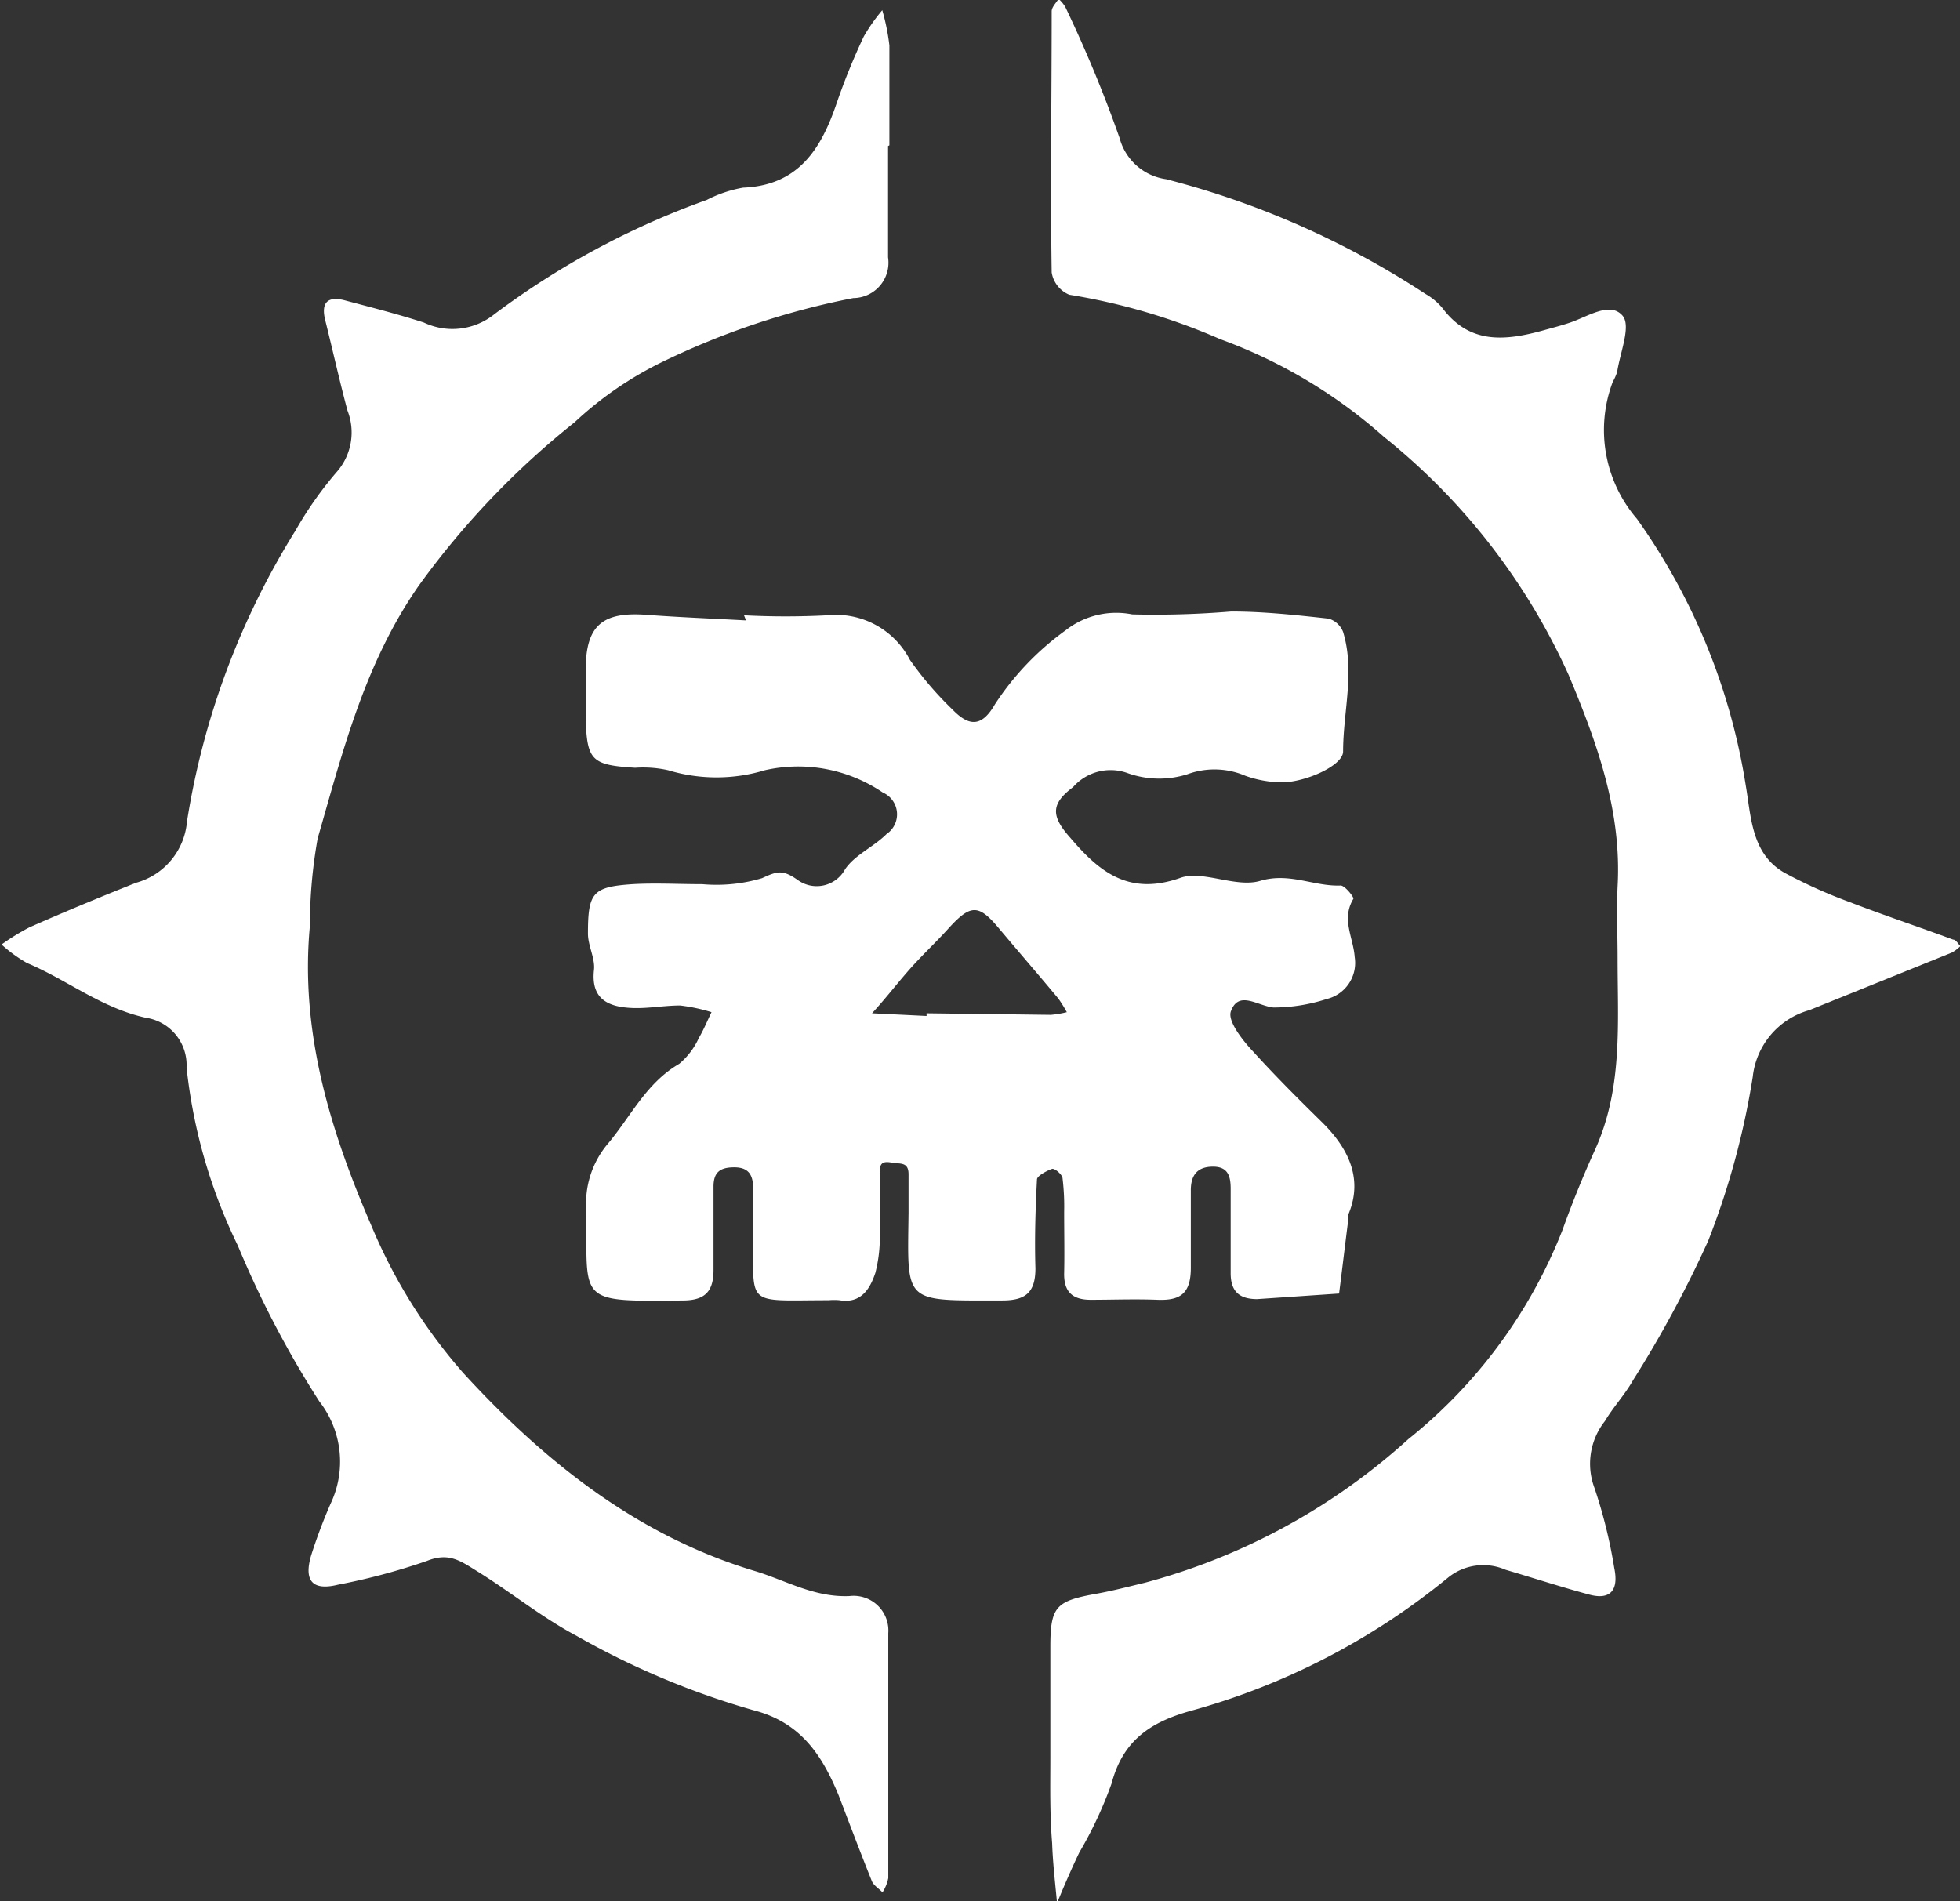 <svg id="Layer_1" data-name="Layer 1" xmlns="http://www.w3.org/2000/svg" viewBox="0 0 88.04 85.41"><rect x="0" y="0" width="88.04" height="85.41" fill="#333333" stroke="none"/><defs><style>.cls-1{fill:#fff;}</style></defs><path class="cls-1" d="M1087.91,147.2a35.88,35.88,0,0,0,3.74,0,3.74,3.74,0,0,1,3.71,2,15.29,15.29,0,0,0,1.93,2.25c.76.78,1.32.74,1.89-.25a12.53,12.53,0,0,1,3.17-3.32,3.68,3.68,0,0,1,3-.72,41.3,41.3,0,0,0,4.44-.13c1.46,0,2.93.16,4.38.32a1,1,0,0,1,.65.6c.54,1.78,0,3.58,0,5.37,0,.67-1.89,1.47-2.94,1.38a5,5,0,0,1-1.45-.29,3.53,3.53,0,0,0-2.6-.07,4.2,4.2,0,0,1-2.69-.05,2.24,2.24,0,0,0-2.45.63c-1,.75-1,1.3-.12,2.28,1.3,1.53,2.63,2.61,4.93,1.8,1-.37,2.5.46,3.6.13,1.32-.39,2.41.26,3.61.21.19,0,.61.53.57.6-.55.91,0,1.74.06,2.61a1.67,1.67,0,0,1-1.26,1.89,7.74,7.74,0,0,1-2.39.38c-.71-.07-1.56-.79-1.91.17-.16.43.51,1.29,1,1.81,1,1.1,2,2.1,3.07,3.15s1.94,2.45,1.2,4.18c0,.07,0,.16,0,.24-.14,1.1-.27,2.2-.41,3.3l-3.68.25c-.84,0-1.2-.38-1.19-1.2,0-1.25,0-2.5,0-3.75,0-.54-.1-1-.79-1s-1,.36-1,1.06c0,1.16,0,2.33,0,3.49s-.48,1.47-1.5,1.43-2,0-3,0c-.84,0-1.21-.38-1.19-1.21s0-1.83,0-2.74a10.48,10.48,0,0,0-.07-1.49c0-.18-.35-.47-.47-.44s-.67.29-.68.47c-.07,1.33-.11,2.66-.07,4,0,1.1-.46,1.44-1.49,1.44-4.47,0-4.26.19-4.21-3.93,0-.58,0-1.16,0-1.74s-.4-.45-.75-.52c-.5-.1-.55.11-.54.49,0,.92,0,1.84,0,2.75a6.46,6.46,0,0,1-.2,1.71c-.24.72-.64,1.39-1.61,1.23a2.67,2.67,0,0,0-.49,0c-3.87,0-3.35.36-3.39-3.27,0-.58,0-1.17,0-1.75s-.18-.95-.85-.95-.93.25-.93.87c0,1.25,0,2.5,0,3.74,0,.93-.35,1.35-1.31,1.37-4.85.05-4.37.12-4.4-4a4.16,4.16,0,0,1,.93-3c1.05-1.23,1.74-2.76,3.24-3.63a3.27,3.27,0,0,0,.88-1.16c.22-.37.38-.77.57-1.16a7.88,7.88,0,0,0-1.41-.3c-.78,0-1.58.17-2.35.1-1-.08-1.65-.49-1.52-1.69.06-.53-.27-1.09-.27-1.64,0-1.84.21-2.1,2-2.22,1-.06,2.09,0,3.14,0a7.14,7.14,0,0,0,2.68-.27c.69-.32.93-.39,1.6.08a1.45,1.45,0,0,0,2.13-.48c.44-.65,1.28-1,1.86-1.58a1.07,1.07,0,0,0-.17-1.87,6.76,6.76,0,0,0-5.29-1,7.49,7.49,0,0,1-4.35,0,5.17,5.17,0,0,0-1.48-.11c-1.94-.12-2.16-.32-2.22-2.16q0-1.12,0-2.25c0-2,.77-2.61,2.74-2.46,1.48.11,3,.17,4.46.25Zm8.2,18v-.12l5.58.07a4.51,4.51,0,0,0,.72-.12,6.25,6.25,0,0,0-.38-.61c-.89-1.07-1.8-2.12-2.69-3.18s-1.25-1.06-2.22,0c-.6.67-1.27,1.28-1.89,2s-1,1.22-1.57,1.84Z" transform="translate(-1054.49 -119.56)"/><path class="cls-1" d="M1101.67,198.54c0-1.66,0-3.33,0-5,0-1.83.26-2.06,2.1-2.39.72-.13,1.44-.32,2.15-.49a28.6,28.6,0,0,0,11.83-6.45,22.62,22.62,0,0,0,6.93-9.41c.44-1.23.93-2.43,1.47-3.62,1.24-2.75,1-5.66,1-8.55,0-1.08-.05-2.17,0-3.25.19-3.38-.92-6.44-2.2-9.5a28.94,28.94,0,0,0-8.29-10.69,22.85,22.85,0,0,0-7.35-4.39,28.12,28.12,0,0,0-6.79-2,1.31,1.31,0,0,1-.79-1c-.06-3.91,0-7.82,0-11.73,0-.19.2-.38.31-.56a1.69,1.69,0,0,1,.3.36,58.94,58.94,0,0,1,2.44,5.89,2.52,2.52,0,0,0,2.09,1.85,38.94,38.94,0,0,1,11.66,5.16,2.76,2.76,0,0,1,.76.64c1.22,1.62,2.81,1.46,4.49,1,.39-.11.79-.21,1.18-.34.82-.26,1.85-1,2.42-.32.38.47-.12,1.65-.25,2.52a2.49,2.49,0,0,1-.2.45,6.12,6.12,0,0,0,1.09,6.15,28.19,28.19,0,0,1,4.89,12c.24,1.39.25,3.07,1.76,3.91a22.45,22.45,0,0,0,2.92,1.31c1.53.59,3.09,1.11,4.63,1.68.13,0,.22.19.33.29a1.74,1.74,0,0,1-.38.29l-6.41,2.59a3.5,3.5,0,0,0-2.54,3,35.24,35.24,0,0,1-2,7.36,51.34,51.34,0,0,1-3.38,6.27c-.36.64-.88,1.19-1.26,1.83a3.09,3.09,0,0,0-.47,3A22.33,22.33,0,0,1,1127,190c.21,1-.18,1.44-1.1,1.2-1.27-.34-2.52-.75-3.78-1.12a2.51,2.51,0,0,0-2.56.33,31.37,31.37,0,0,1-11.56,6c-1.84.51-3.07,1.34-3.58,3.27a18.14,18.14,0,0,1-1.45,3.1c-.36.75-.69,1.52-1,2.27-.08-.89-.19-1.79-.22-2.69C1101.64,201,1101.67,199.79,1101.67,198.54Z" transform="translate(-1054.49 -119.56)"/><path class="cls-1" d="M1094.38,126.12c0,1.66,0,3.32,0,5a1.59,1.59,0,0,1-1.56,1.83,34.85,34.85,0,0,0-8.52,2.84,16.05,16.05,0,0,0-4,2.74,37.21,37.21,0,0,0-7,7.34c-2.43,3.49-3.41,7.43-4.54,11.35a22.1,22.1,0,0,0-.35,3.93c-.45,4.75.91,9.18,2.74,13.42a24,24,0,0,0,4.16,6.68c3.62,3.95,7.79,7.29,13.07,8.88,1.4.42,2.68,1.2,4.27,1.13a1.56,1.56,0,0,1,1.74,1.67c0,3.66,0,7.32,0,11a1.84,1.84,0,0,1-.26.64c-.16-.17-.4-.31-.48-.51-.51-1.27-1-2.57-1.49-3.85-.74-1.79-1.69-3.27-3.82-3.82a36.15,36.15,0,0,1-7.93-3.33c-1.62-.86-3-2-4.51-2.93-.74-.46-1.26-.84-2.23-.45a28.78,28.78,0,0,1-4,1.07c-1.13.28-1.55-.16-1.2-1.33a23.79,23.79,0,0,1,.87-2.31,4.4,4.4,0,0,0-.51-4.6,44.75,44.75,0,0,1-3.66-7,24.05,24.05,0,0,1-2.3-8,2.15,2.15,0,0,0-1.83-2.23c-2-.44-3.53-1.7-5.34-2.46a6.37,6.37,0,0,1-1.14-.83,10.26,10.26,0,0,1,1.25-.77c1.58-.7,3.18-1.36,4.78-2a3.13,3.13,0,0,0,2.3-2.76,35,35,0,0,1,4.87-13.06,16.65,16.65,0,0,1,1.84-2.62,2.69,2.69,0,0,0,.5-2.77c-.36-1.34-.66-2.7-1-4.06-.2-.79.1-1.1.87-.9,1.2.32,2.39.62,3.56,1a3,3,0,0,0,3.16-.37,36.25,36.25,0,0,1,9.55-5.14,5.71,5.71,0,0,1,1.63-.55c2.48-.1,3.5-1.73,4.2-3.79a29.24,29.24,0,0,1,1.22-3,7.86,7.86,0,0,1,.83-1.18,9.84,9.84,0,0,1,.32,1.58c0,1.49,0,3,0,4.49Z" transform="translate(-1054.49 -119.56)"/></svg>